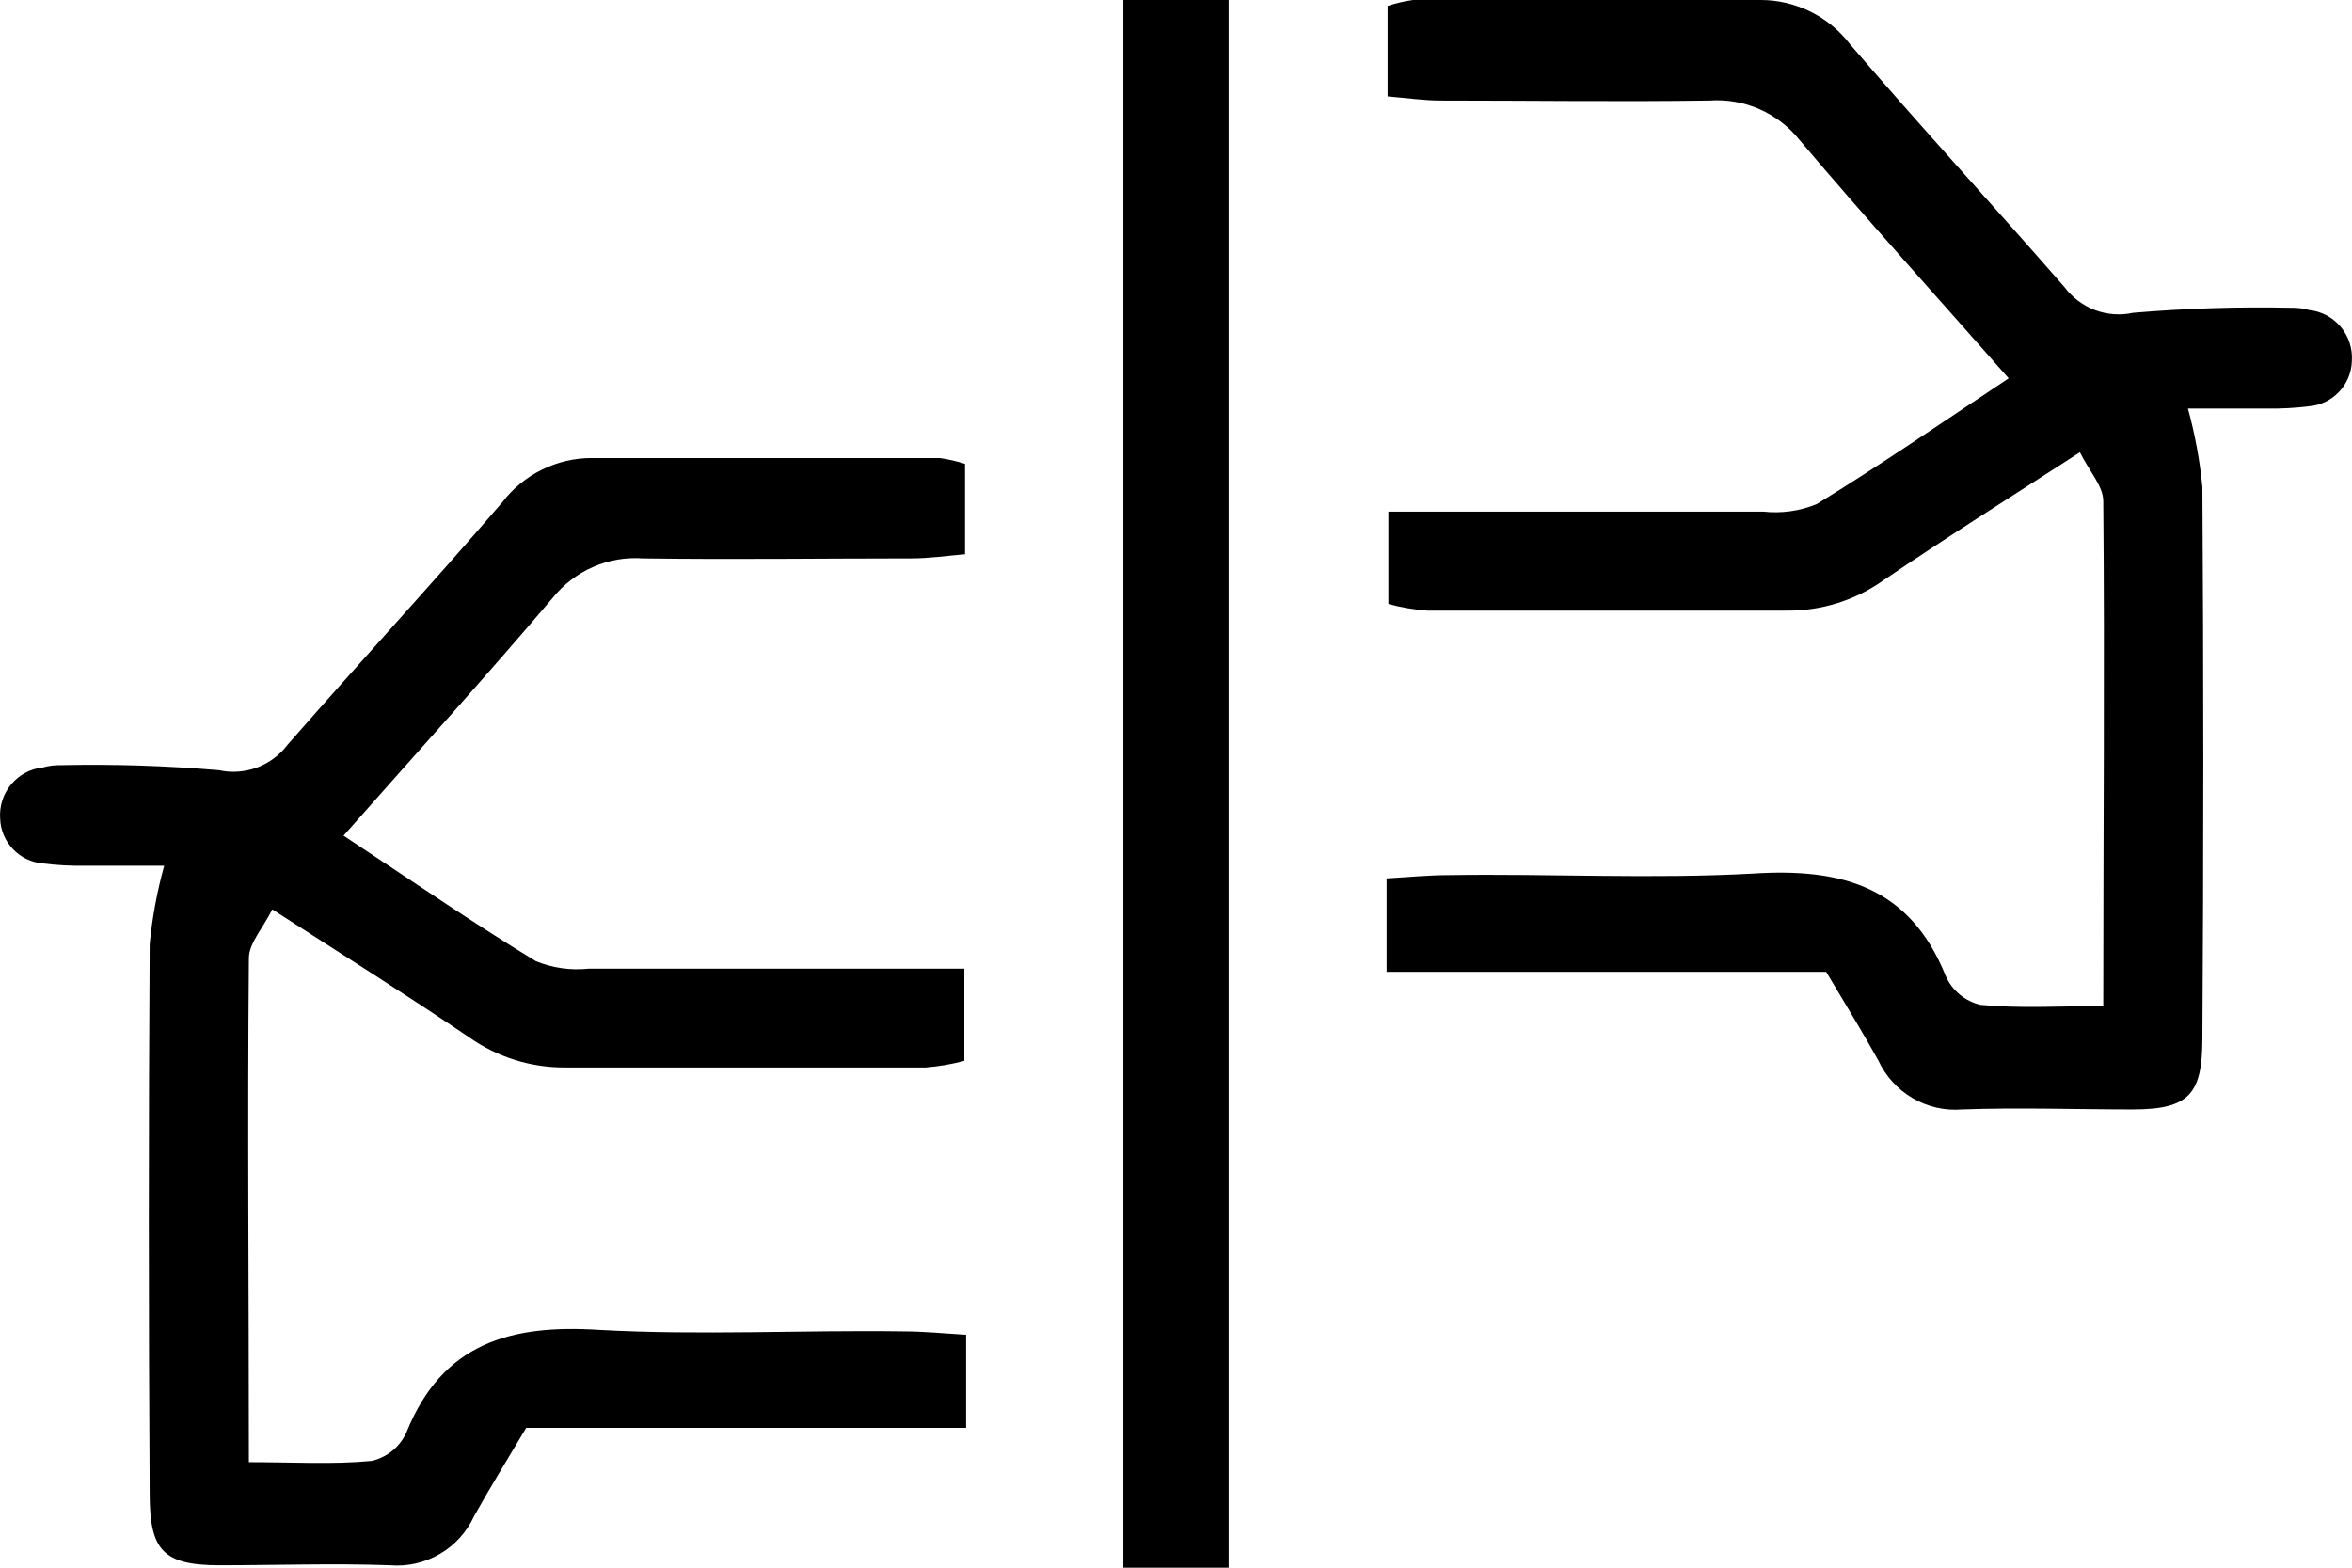 <svg width="33" height="22" viewBox="0 0 33 22" fill="none" xmlns="http://www.w3.org/2000/svg">
<g clip-path="url(#clip0_1217_12203)">
<path d="M2.304 12.149H1.197C0.998 12.153 0.799 12.142 0.601 12.117C0.442 12.104 0.292 12.033 0.182 11.916C0.071 11.8 0.007 11.647 0.002 11.486C-0.01 11.312 0.045 11.14 0.157 11.007C0.269 10.873 0.428 10.788 0.601 10.77C0.684 10.747 0.769 10.736 0.855 10.738C1.595 10.722 2.337 10.746 3.075 10.809C3.252 10.848 3.437 10.834 3.607 10.771C3.777 10.707 3.926 10.596 4.035 10.451C5.031 9.312 6.059 8.198 7.048 7.048C7.195 6.855 7.385 6.699 7.602 6.592C7.819 6.484 8.058 6.428 8.3 6.428C9.928 6.428 11.556 6.428 13.183 6.428C13.304 6.445 13.424 6.472 13.54 6.51V7.778C13.28 7.8 13.033 7.836 12.787 7.836C11.531 7.836 10.289 7.854 9.021 7.836C8.781 7.819 8.54 7.86 8.32 7.957C8.099 8.053 7.905 8.203 7.754 8.391C6.816 9.498 5.838 10.573 4.82 11.727C5.763 12.35 6.626 12.945 7.519 13.489C7.755 13.585 8.011 13.621 8.265 13.593C9.721 13.593 11.174 13.593 12.63 13.593H13.53V14.887C13.352 14.935 13.17 14.966 12.987 14.98C11.302 14.98 9.617 14.98 7.936 14.98C7.45 14.985 6.974 14.835 6.576 14.553C5.705 13.962 4.813 13.403 3.821 12.762C3.685 13.031 3.492 13.239 3.492 13.446C3.471 15.764 3.492 18.079 3.492 20.519C4.106 20.519 4.667 20.554 5.22 20.501C5.326 20.475 5.426 20.425 5.51 20.355C5.594 20.285 5.661 20.196 5.705 20.096C6.209 18.846 7.169 18.584 8.404 18.663C9.832 18.742 11.259 18.663 12.687 18.684C12.962 18.684 13.24 18.713 13.555 18.731V20.038H7.383C7.112 20.494 6.873 20.88 6.651 21.278C6.549 21.5 6.381 21.685 6.17 21.808C5.959 21.931 5.716 21.986 5.473 21.966C4.677 21.937 3.874 21.966 3.078 21.966C2.282 21.966 2.104 21.747 2.1 20.981C2.084 18.404 2.084 15.826 2.1 13.249C2.136 12.877 2.204 12.509 2.304 12.149Z" fill="black"/>
<path d="M30.698 5.733H31.803C32.002 5.737 32.202 5.726 32.399 5.701C32.559 5.688 32.708 5.616 32.818 5.499C32.928 5.383 32.993 5.23 32.998 5.069C33.01 4.894 32.955 4.722 32.843 4.588C32.731 4.454 32.572 4.369 32.399 4.351C32.317 4.328 32.231 4.317 32.146 4.319C31.405 4.303 30.665 4.327 29.927 4.39C29.75 4.429 29.565 4.415 29.395 4.352C29.226 4.288 29.077 4.177 28.968 4.031C27.973 2.89 26.945 1.773 25.957 0.621C25.81 0.428 25.62 0.272 25.403 0.164C25.186 0.057 24.947 0 24.706 0C23.079 0 21.453 0 19.826 0C19.705 0.017 19.586 0.045 19.469 0.083V1.353C19.73 1.375 19.976 1.411 20.222 1.411C21.477 1.411 22.719 1.429 23.985 1.411C24.225 1.394 24.466 1.435 24.686 1.532C24.907 1.629 25.101 1.778 25.251 1.967C26.189 3.076 27.166 4.153 28.183 5.309C27.241 5.934 26.378 6.53 25.486 7.076C25.25 7.172 24.994 7.208 24.741 7.18C23.286 7.18 21.834 7.18 20.379 7.18H19.48V8.476C19.657 8.524 19.839 8.555 20.022 8.569C21.706 8.569 23.389 8.569 25.069 8.569C25.556 8.574 26.031 8.424 26.428 8.142C27.299 7.549 28.19 6.989 29.182 6.347C29.317 6.616 29.51 6.824 29.51 7.032C29.531 9.355 29.51 11.674 29.51 14.119C28.896 14.119 28.337 14.155 27.784 14.101C27.677 14.075 27.578 14.025 27.494 13.955C27.41 13.884 27.343 13.796 27.299 13.695C26.796 12.442 25.836 12.18 24.602 12.259C23.175 12.338 21.749 12.259 20.322 12.281C20.047 12.281 19.769 12.309 19.455 12.327V13.638H25.622C25.893 14.094 26.132 14.481 26.353 14.88C26.456 15.102 26.624 15.287 26.834 15.41C27.045 15.534 27.288 15.589 27.53 15.569C28.326 15.54 29.128 15.569 29.924 15.569C30.719 15.569 30.898 15.35 30.901 14.582C30.918 12 30.918 9.417 30.901 6.835C30.865 6.462 30.797 6.094 30.698 5.733Z" fill="black"/>
<path d="M17.238 22H15.761V0L17.238 6.48303e-08V22Z" fill="black"/>
</g>
<defs>
<clipPath id="clip0_1217_12203">
<rect width="33" height="22" fill="white"/>
</clipPath>
</defs>
</svg>
